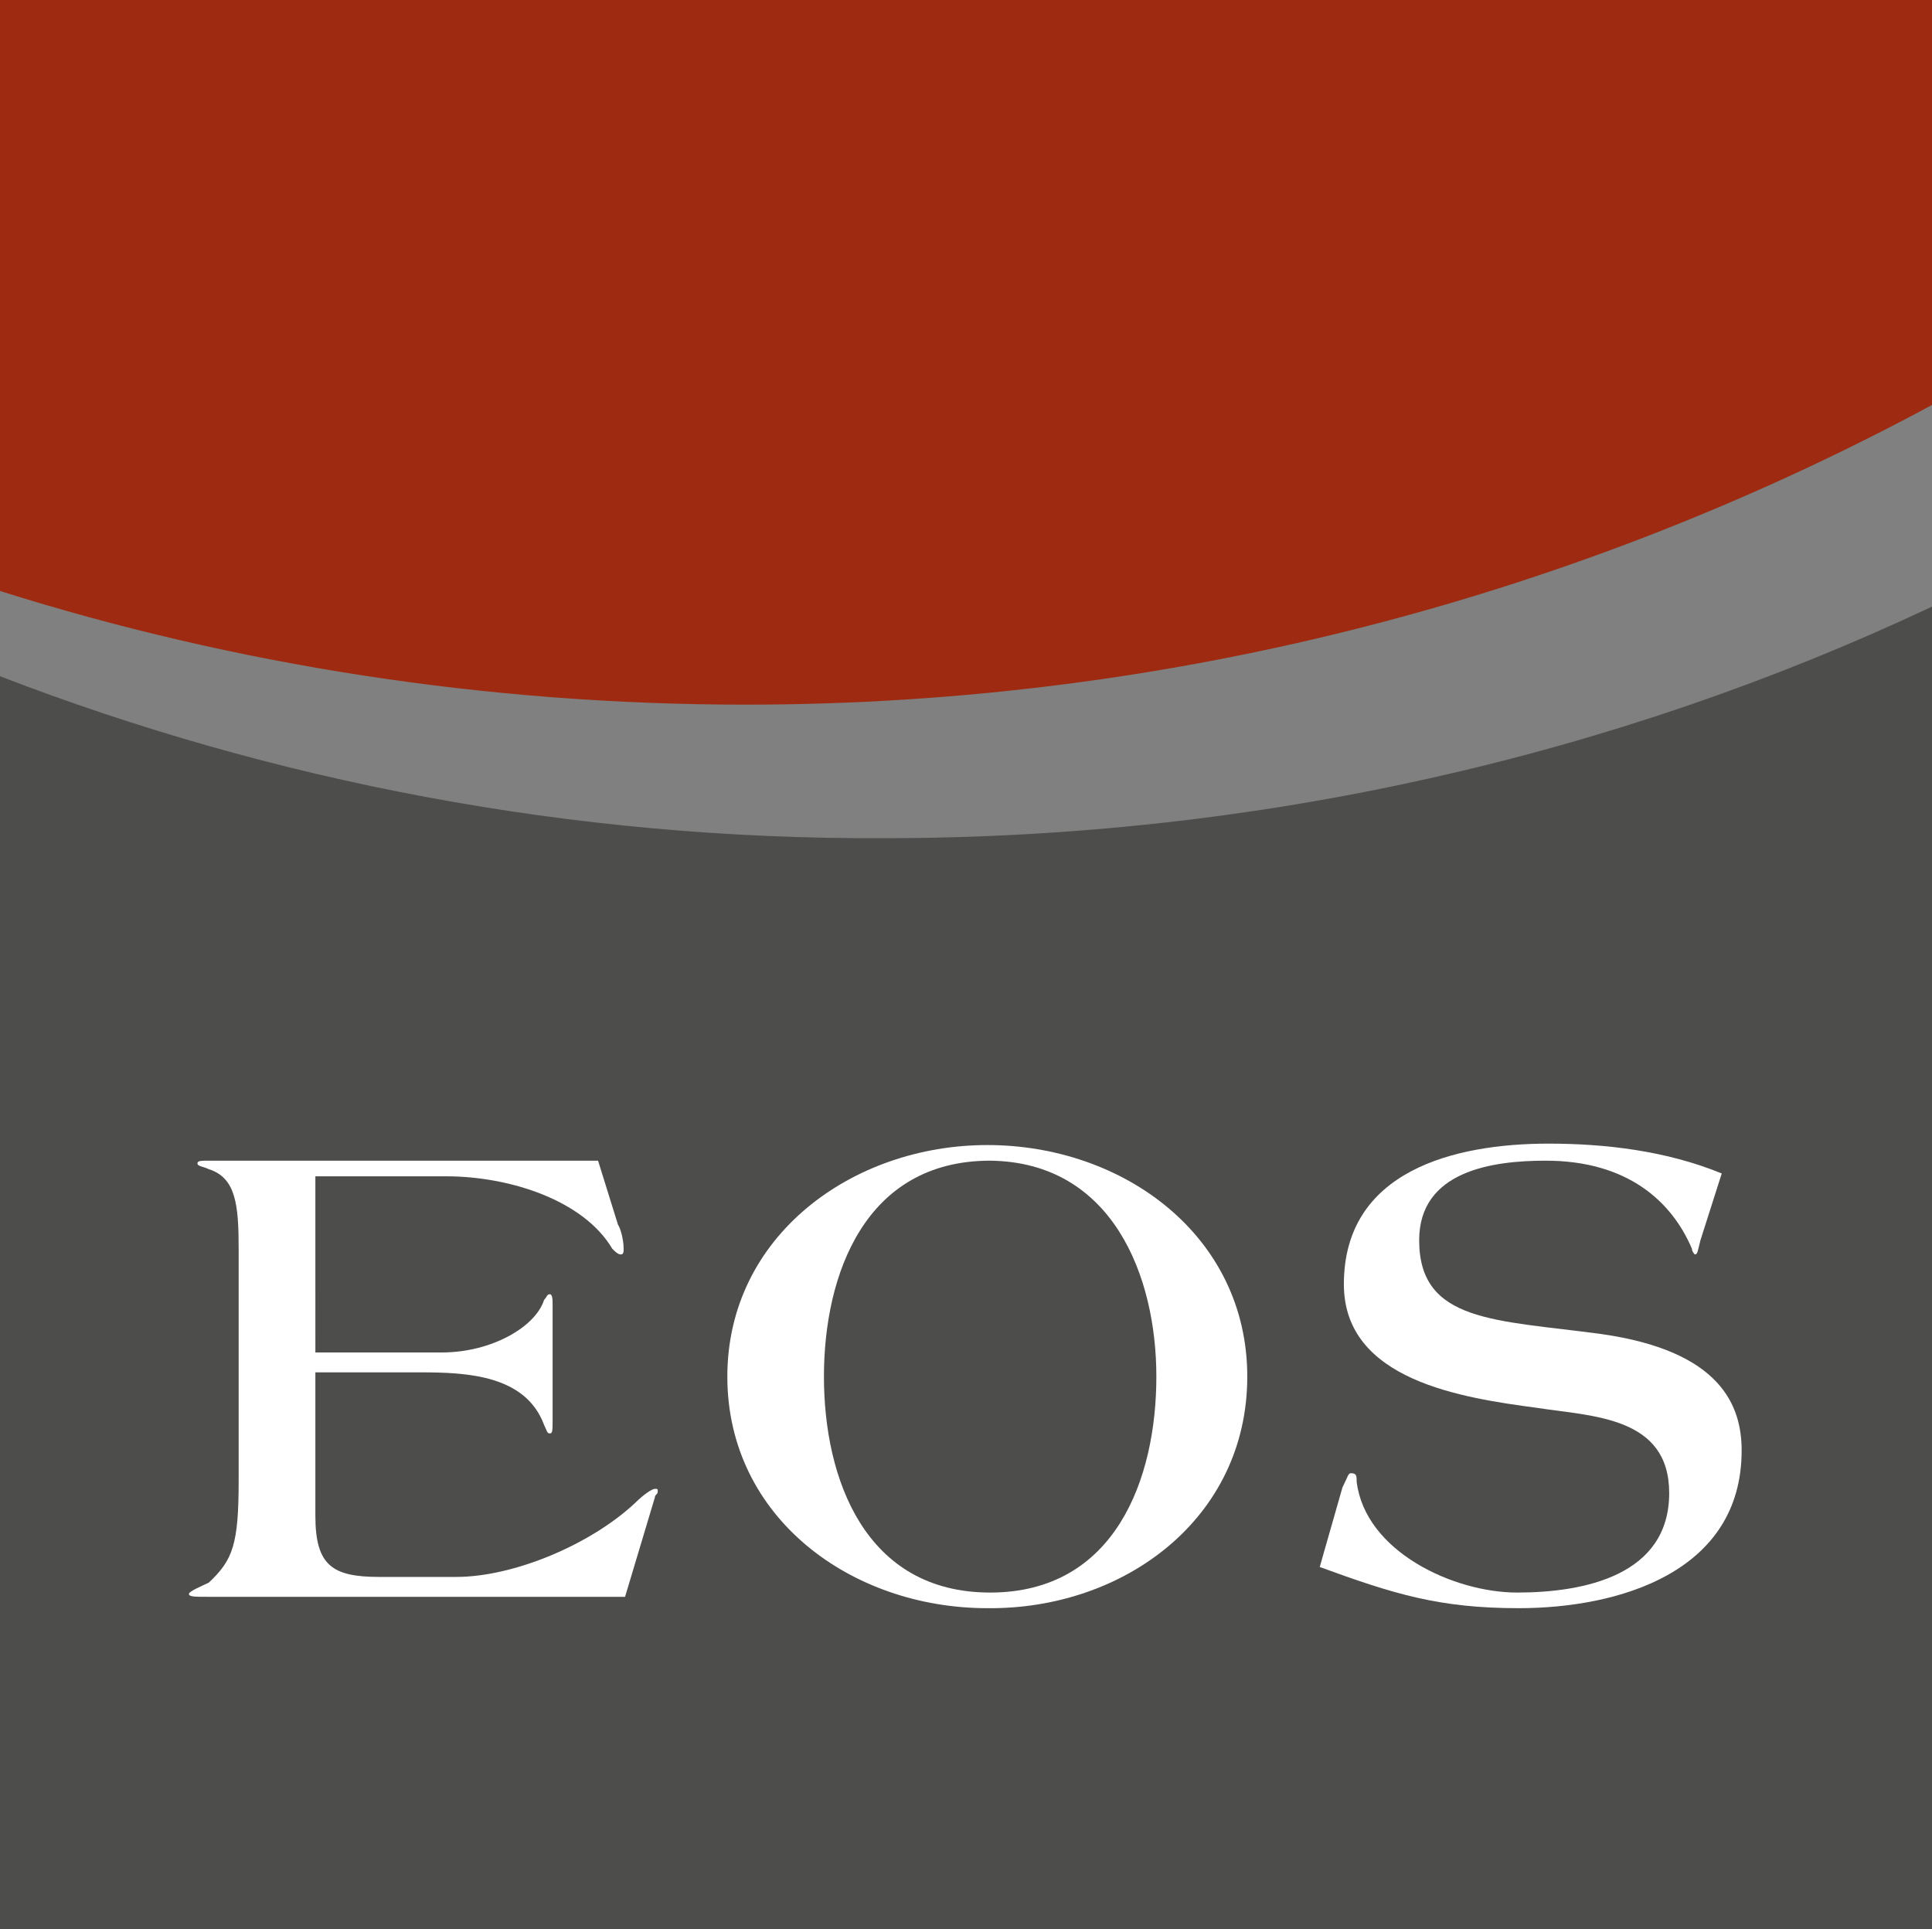 <?xml version="1.0" encoding="utf-8"?>
<!-- Generator: Adobe Illustrator 23.0.1, SVG Export Plug-In . SVG Version: 6.00 Build 0)  -->
<svg version="1.1" id="Ebene_1" xmlns="http://www.w3.org/2000/svg" xmlns:xlink="http://www.w3.org/1999/xlink" x="0px" y="0px"
	 viewBox="0 0 136 135.8" enable-background="new 0 0 136 135.8" xml:space="preserve">
<rect x="0" y="0" width="136" height="135.8" fill="#808080" stroke="none"/>
<g id="XMLID_41_">
	<g>
		<g>
			<g>
				<defs>
					<rect id="SVGID_1_" y="-0.2" width="136.8" height="136"/>
				</defs>
				<clipPath id="SVGID_2_">
					<use xlink:href="#SVGID_1_"  overflow="visible"/>
				</clipPath>
				<path id="XMLID_49_" clip-path="url(#SVGID_2_)" fill="#4D4D4C" d="M0,47.6V136h136V42.7C113.7,53.2,88.6,59,62.2,59
					C40.2,59.1,19.2,55,0,47.6"/>
			</g>
		</g>
	</g>
	<g>
		<g>
			<g>
				<defs>
					<rect id="SVGID_3_" y="-0.2" width="136.8" height="136"/>
				</defs>
				<clipPath id="SVGID_4_">
					<use xlink:href="#SVGID_3_"  overflow="visible"/>
				</clipPath>
				<path id="XMLID_48_" clip-path="url(#SVGID_4_)" fill="#FFFFFF" d="M22.5,82.8h8.9c4.5,0,9.7,1.7,11.7,5.1
					c0.2,0.2,0.4,0.4,0.6,0.4s0.2-0.2,0.2-0.4c0-0.6-0.2-1.4-0.4-1.7l-1.4-4.5H14.9c-0.8,0-1,0-1,0.2s0.4,0.2,0.8,0.4
					c1.9,0.6,2.1,2.5,2.1,5.6v16.3c0,4.5-0.4,5.6-2.1,7.2c-0.4,0.2-1.4,0.6-1.4,0.8c0,0.2,0.4,0.2,1.4,0.2H44l2.1-7
					c0-0.2,0.2-0.2,0.2-0.4c0-0.2,0-0.2-0.2-0.2s-0.8,0.4-1.4,1c-3.1,2.9-8.5,5.2-12.6,5.2h-5.4c-3.3,0-4.5-0.8-4.5-4.3V96.6h7.4
					c3.3,0,7.4,0.2,8.7,3.7c0.2,0.4,0.2,0.6,0.4,0.6c0.2,0,0.2-0.2,0.2-1v-8c0-0.4,0-0.8-0.2-0.8s-0.2,0.2-0.4,0.4
					c-0.6,1.9-3.7,3.7-7.2,3.7h-8.9V82.8L22.5,82.8L22.5,82.8z"/>
			</g>
		</g>
	</g>
	<g>
		<g>
			<g>
				<defs>
					<rect id="SVGID_5_" y="-0.2" width="136.8" height="136"/>
				</defs>
				<clipPath id="SVGID_6_">
					<use xlink:href="#SVGID_5_"  overflow="visible"/>
				</clipPath>
				<path id="XMLID_45_" clip-path="url(#SVGID_6_)" fill="#FFFFFF" d="M81.4,96.9c0,7.2-2.9,15.2-11.7,15.2S58,104.1,58,96.9
					s2.9-15.2,11.7-15.2C78.3,81.8,81.4,89.8,81.4,96.9 M87.8,96.9c0-9.9-8.7-16.3-18.3-16.3c-9.5,0-18.3,6.4-18.3,16.3
					s8.7,16.3,18.3,16.3C79.1,113.3,87.8,106.9,87.8,96.9"/>
			</g>
		</g>
	</g>
	<g>
		<g>
			<g>
				<defs>
					<rect id="SVGID_7_" y="-0.2" width="136.8" height="136"/>
				</defs>
				<clipPath id="SVGID_8_">
					<use xlink:href="#SVGID_7_"  overflow="visible"/>
				</clipPath>
				<path id="XMLID_44_" clip-path="url(#SVGID_8_)" fill="#FFFFFF" d="M121.2,82.6c-3.9-1.6-8.2-2.1-12.2-2.1
					c-6.6,0-14.4,1.9-14.4,9.9c0,6.8,8.4,8,13.6,8.7c3.9,0.6,9.3,0.6,9.3,6c0,5.8-6,7-10.7,7c-4.5,0-10.7-2.9-11.3-7.8
					c0-0.4,0-0.6-0.4-0.6c-0.2,0-0.2,0.2-0.6,1l-1.6,5.6c5.2,1.9,8.4,2.9,14,2.9c7,0,15.7-2.5,15.7-11.1c0-3.1-1.4-7-9.9-8.2
					c-7.4-1-12.8-0.8-12.8-6.6c0-4.9,5.2-5.6,8.9-5.6c5.8,0,8.9,2.9,10.3,6.2c0,0.2,0.2,0.4,0.2,0.4c0.2,0,0.2-0.2,0.4-1L121.2,82.6
					z"/>
			</g>
		</g>
	</g>
	<g>
		<g>
			<g>
				<defs>
					<rect id="SVGID_9_" y="-0.2" width="136.8" height="136"/>
				</defs>
				<clipPath id="SVGID_10_">
					<use xlink:href="#SVGID_9_"  overflow="visible"/>
				</clipPath>
				<path id="XMLID_43_" clip-path="url(#SVGID_10_)" fill="#9E2B11" d="M0,0v41.6c16.5,5.2,34.2,8,52.5,8
					c30.3,0,58.9-7.8,83.7-21.2V0H0L0,0z"/>
			</g>
		</g>
	</g>
</g>
</svg>
